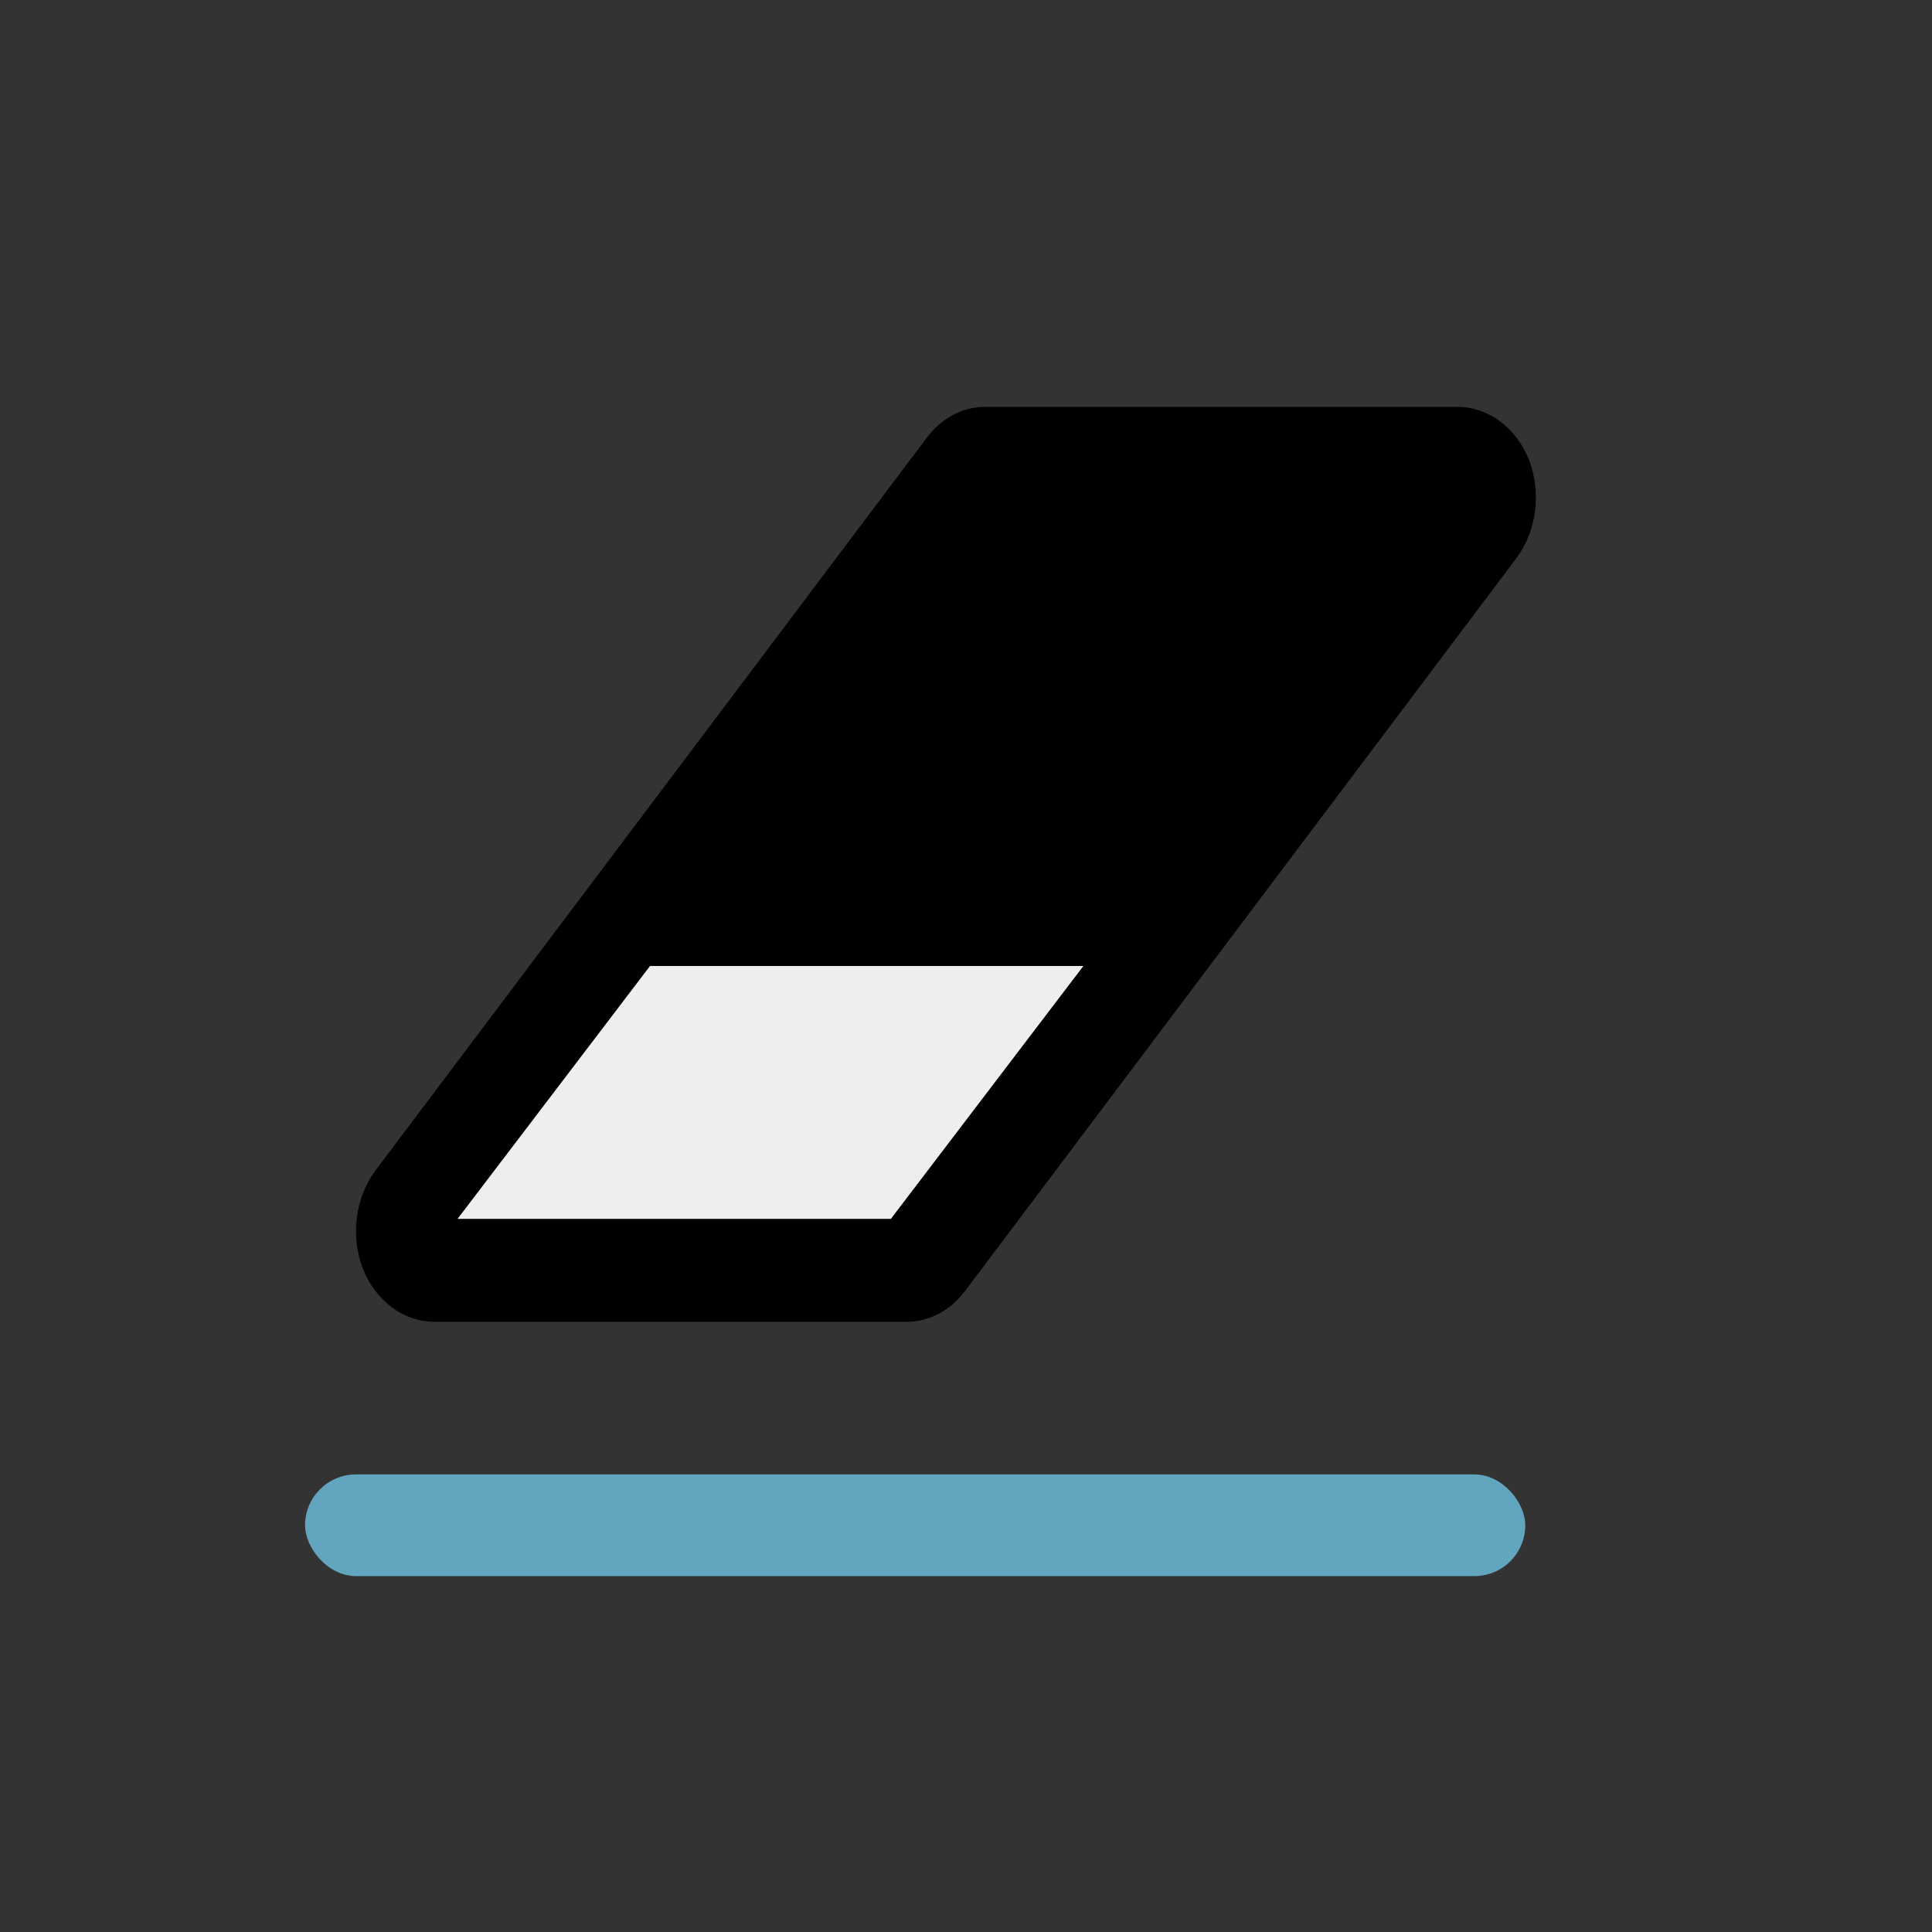 <?xml version="1.0" encoding="UTF-8" standalone="no"?>
<svg width="38px" height="38px" viewBox="0 0 38 38" version="1.1" xmlns="http://www.w3.org/2000/svg" xmlns:xlink="http://www.w3.org/1999/xlink">
    <rect x="0" y="0" width="38" height="38" fill="#333333" stroke="none"/>
    <!-- Generator: Sketch 48.2 (47327) - http://www.bohemiancoding.com/sketch -->
    <title>icon.eraser</title>
    <desc>Created with Sketch.</desc>
    <defs>
        <path d="M30.08,9.055 C30.322,9.702 30.225,10.447 29.826,10.981 L18.992,25.381 C18.702,25.775 18.279,26 17.832,26 L8.546,26 C7.941,26 7.385,25.592 7.131,24.945 C6.889,24.298 6.986,23.553 7.385,23.019 L18.219,8.619 C18.509,8.225 18.932,8 19.379,8 L28.665,8 C29.27,8 29.826,8.408 30.08,9.055 Z" id="path-1"></path>
    </defs>
    <g id="Symbols" stroke="none" stroke-width="1" fill="none" fill-rule="evenodd">
        <g id="icon.eraser">
            <g id="bg">
                <rect x="0" y="0" width="38" height="38"></rect>
            </g>
            <g id="eraser---FontAwesome">
                <use fill-opacity="0.2" fill="#EEEEEE" fill-rule="evenodd" xlink:href="#path-1"></use>
                <use fill="black" fill-opacity="1" xlink:href="#path-1"></use>
            </g>
            <polygon id="Path" fill="#EEEEEE" points="17.523 23.973 21.309 19 12.785 19 9 23.973"></polygon>
            <rect id="Rectangle-85" fill="#61A5BE" x="6" y="29" width="24" height="2" rx="1"></rect>
        </g>
    </g>
</svg>
